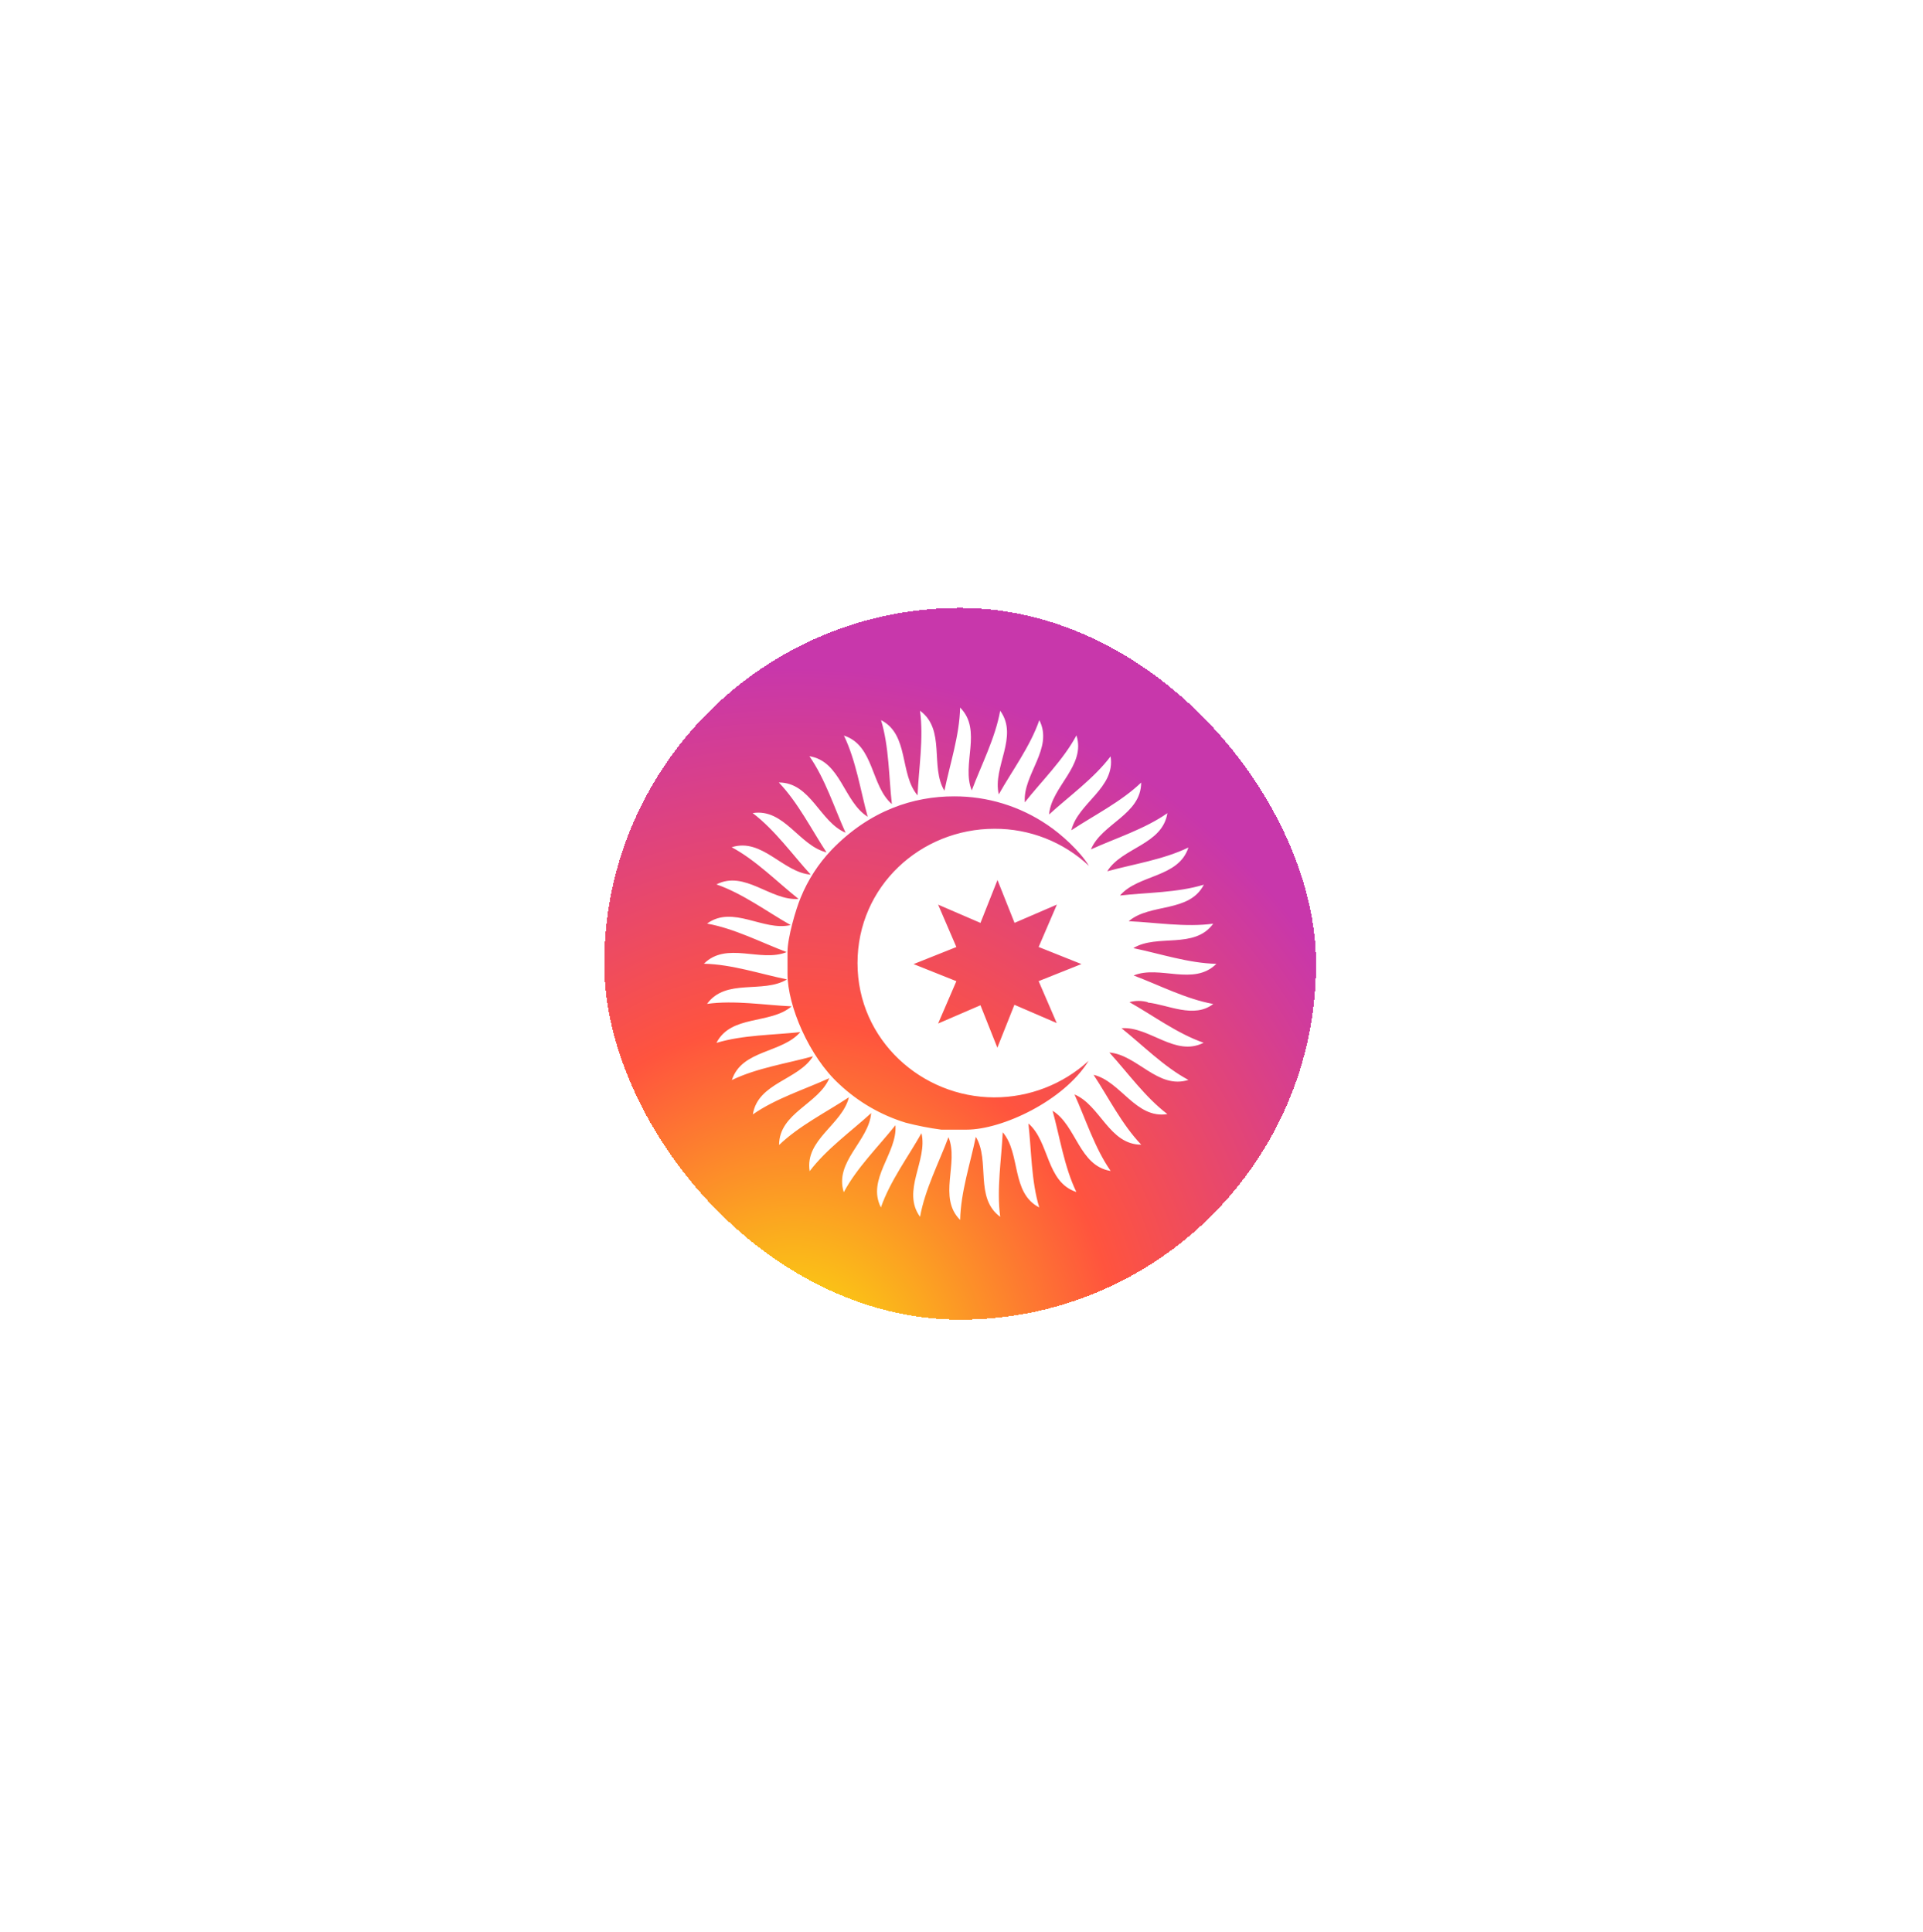 <svg width="204" height="205" viewBox="0 0 204 205" fill="none" xmlns="http://www.w3.org/2000/svg">
<g filter="url(#filter0_d_109_19106)">
<rect x="64.102" y="60.5" width="75.508" height="75.508" rx="37.754" fill="url(#paint0_radial_109_19106)" shape-rendering="crispEdges"/>
<path d="M121.765 102.368C123.889 102.591 126.667 104.103 128.705 102.519C125.801 101.995 122.936 100.498 120.259 99.495C123.004 98.361 126.634 100.663 129.039 98.259C126.082 98.196 123.028 97.169 120.226 96.593C122.762 95.047 126.706 96.752 128.705 94C125.772 94.402 122.597 93.865 119.737 93.739C122.002 91.8 126.164 92.876 127.708 89.862C124.877 90.725 121.653 90.686 118.812 91.011C120.748 88.753 125.022 89.155 126.072 85.918C123.405 87.207 120.221 87.682 117.462 88.442C119.02 85.908 123.309 85.637 123.841 82.274C121.421 83.97 118.338 84.934 115.734 86.117C116.876 83.369 121.058 82.429 121.058 79.028C118.924 81.077 116.039 82.512 113.653 84.091C114.35 81.184 118.348 79.614 117.815 76.251C116.029 78.616 113.401 80.481 111.291 82.415C111.528 79.449 115.226 77.259 114.195 74.022C112.801 76.629 110.497 78.868 108.716 81.126C108.489 78.16 111.795 75.418 110.256 72.404C109.288 75.205 107.352 77.792 105.953 80.283C105.266 77.376 108.102 74.163 106.103 71.406C105.585 74.313 104.09 77.182 103.088 79.861C101.955 77.114 104.254 73.48 101.854 71.072C101.791 74.032 100.765 77.09 100.189 79.895C98.645 77.356 100.348 73.407 97.599 71.406C98.001 74.342 97.464 77.526 97.338 80.385C95.402 78.117 96.476 73.95 93.466 72.404C94.323 75.239 94.289 78.466 94.613 81.31C92.358 79.372 92.759 75.093 89.526 74.042C90.814 76.707 91.288 79.9 92.048 82.657C89.493 81.058 89.202 76.765 85.863 76.232C87.552 78.655 88.52 81.741 89.701 84.348C86.956 83.205 86.017 79.018 82.62 79.018C84.667 81.155 86.1 84.043 87.678 86.432C84.774 85.734 83.206 81.736 79.847 82.265C82.204 84.052 84.072 86.684 86.003 88.796C83.041 88.559 80.853 84.857 77.62 85.889C80.224 87.284 82.46 89.591 84.716 91.374C81.754 91.602 79.014 88.292 76.004 89.833C78.801 90.802 81.386 92.74 83.873 94.146C80.969 94.834 77.761 91.989 75.007 93.991C77.911 94.509 80.776 96.006 83.452 97.014C80.708 98.143 77.078 95.841 74.673 98.25C77.63 98.308 80.684 99.34 83.486 99.912C80.95 101.457 77.006 99.752 75.007 102.509C77.94 102.102 81.115 102.64 83.975 102.771C81.71 104.709 77.548 103.628 76.004 106.647C78.835 105.789 82.058 105.823 84.9 105.499C82.964 107.757 78.69 107.354 77.64 110.591C80.302 109.302 83.491 108.832 86.245 108.067C84.686 110.601 80.398 110.872 79.866 114.235C82.286 112.544 85.369 111.58 87.973 110.392C86.831 113.14 82.649 114.08 82.649 117.481C84.783 115.432 87.668 113.997 90.054 112.418C89.357 115.325 85.359 116.895 85.892 120.258C87.678 117.898 90.306 116.028 92.416 114.094C92.179 117.06 88.481 119.25 89.512 122.492C90.906 119.88 93.21 117.622 94.991 115.383C95.218 118.349 91.912 121.091 93.451 124.105C94.419 121.309 96.355 118.717 97.754 116.226C98.441 119.134 95.605 122.346 97.604 125.103C98.122 122.196 99.618 119.327 100.619 116.648C101.752 119.4 99.453 123.029 101.858 125.438C101.916 122.477 102.942 119.42 103.518 116.614C105.062 119.153 103.359 123.102 106.108 125.103C105.706 122.167 106.243 118.988 106.374 116.129C108.31 118.392 107.231 122.559 110.246 124.105C109.389 121.271 109.423 118.043 109.099 115.199C111.354 117.137 110.952 121.416 114.185 122.467C112.898 119.798 112.424 116.609 111.664 113.847C114.195 115.408 114.466 119.701 117.825 120.234C116.136 117.811 115.168 114.724 113.987 112.117C116.731 113.261 117.67 117.447 121.068 117.447C119.02 115.315 117.588 112.423 116.01 110.034C118.914 110.732 120.482 114.734 123.841 114.201C121.484 112.413 119.616 109.782 117.685 107.669C120.647 107.907 122.834 111.609 126.072 110.577C123.463 109.181 121.208 106.875 118.972 105.092C121.934 104.864 124.673 108.173 127.684 106.632C124.891 105.663 122.302 103.725 119.814 102.325C120.448 102.151 121.117 102.151 121.75 102.325M112.104 104.544L107.613 102.606L105.803 107.156L104.012 102.654L99.521 104.592L101.457 100.101L96.917 98.288L101.457 96.476L99.521 91.98L104.012 93.918L105.817 89.368L107.627 93.913L112.119 91.975L110.183 96.472L114.723 98.284L110.183 100.096L112.104 104.544ZM105.488 83.931C97.701 83.931 90.969 90.003 90.969 98.182C90.969 106.361 97.812 112.428 105.488 112.428C109.188 112.429 112.754 111.047 115.487 108.551C112.859 112.801 106.292 115.853 102.541 115.853H99.85C98.576 115.683 97.314 115.435 96.07 115.112C93.437 114.304 91.024 112.901 89.018 111.013C85.838 108.105 83.544 102.712 83.544 99.325V97.009C83.544 95.478 84.425 92.469 84.938 91.243C85.702 89.366 86.81 87.648 88.205 86.18C92.29 81.945 96.946 80.491 101.2 80.491C104.742 80.475 108.205 81.536 111.132 83.534C112.583 84.503 114.563 86.296 115.521 87.866C112.803 85.317 109.212 83.909 105.488 83.931Z" fill="white"/>
</g>
<defs>
<filter id="filter0_d_109_19106" x="0.102" y="0.5" width="203.508" height="203.509" filterUnits="userSpaceOnUse" color-interpolation-filters="sRGB">
<feFlood flood-opacity="0" result="BackgroundImageFix"/>
<feColorMatrix in="SourceAlpha" type="matrix" values="0 0 0 0 0 0 0 0 0 0 0 0 0 0 0 0 0 0 127 0" result="hardAlpha"/>
<feOffset dy="4"/>
<feGaussianBlur stdDeviation="32"/>
<feComposite in2="hardAlpha" operator="out"/>
<feColorMatrix type="matrix" values="0 0 0 0 0.937 0 0 0 0 0.298 0 0 0 0 0.369 0 0 0 0.5 0"/>
<feBlend mode="normal" in2="BackgroundImageFix" result="effect1_dropShadow_109_19106"/>
<feBlend mode="normal" in="SourceGraphic" in2="effect1_dropShadow_109_19106" result="shape"/>
</filter>
<radialGradient id="paint0_radial_109_19106" cx="0" cy="0" r="1" gradientUnits="userSpaceOnUse" gradientTransform="translate(84.159 141.824) rotate(-90) scale(74.835 69.602)">
<stop stop-color="#D0A90E"/>
<stop offset="0.1" stop-color="#FACB13"/>
<stop offset="0.5" stop-color="#FF543E"/>
<stop offset="1" stop-color="#C837AB"/>
</radialGradient>
</defs>
</svg>
